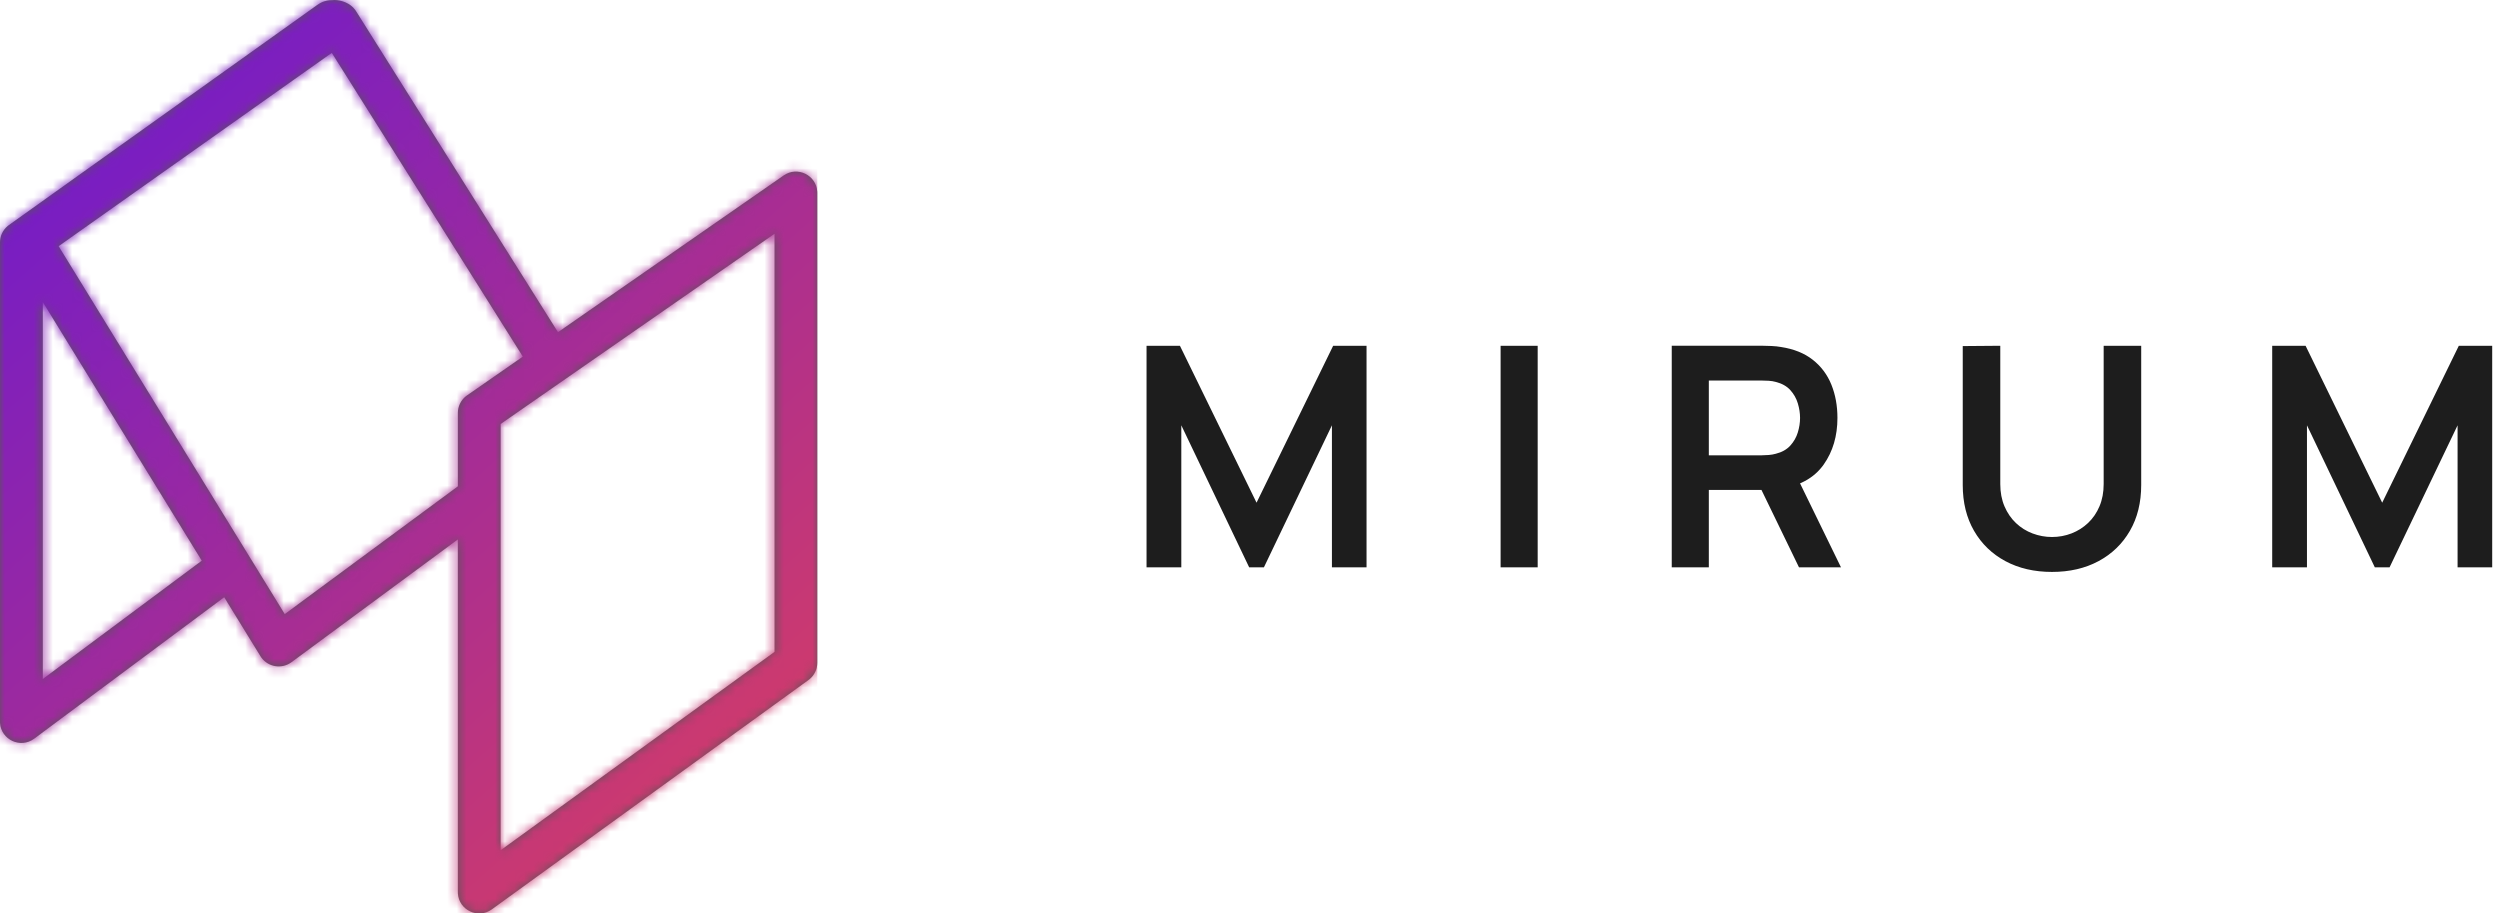 <svg height="95" viewBox="0 0 260 95" width="260" xmlns="http://www.w3.org/2000/svg" xmlns:xlink="http://www.w3.org/1999/xlink"><defs><path id="a" d="m34.754 0c.769 0 1.681.335 2.184 1.026l.085.126 21.008 33.396 23.471-16.302c1.435-.997 3.389-.028 3.493 1.675l.004.144v48.863c0 .655-.29 1.273-.788 1.693l-.129.101-32.932 23.852c-1.431 1.036-3.422.074-3.529-1.648l-.004-.145v-36.683l-17.306 12.774c-1.008.744-2.421.508-3.136-.494l-.086-.129-3.773-6.137-19.76 14.711c-1.429 1.064-3.447.102-3.553-1.634l-.004-.142v-49.84c0-.66.295-1.282.799-1.702l.13-.1 32.042-22.874c.544-.388 1.014-.527 1.783-.527zm45.796 24.311-28.482 19.783v44.331l28.482-20.629zm-76.099 7.102v39.207l16.533-12.309zm30.054-25.916-28.407 20.105 23.517 38.265 18.003-13.289v-7.639c0-.669.303-1.299.819-1.718l.133-.1 5.806-4.034z"/><linearGradient id="b" x1="9.972%" x2="90.028%" y1="0%" y2="100%"><stop offset="0" stop-color="#6c19cf"/><stop offset="1" stop-color="#d93e62"/></linearGradient><mask id="c" fill="#fff"><use fill="#fff" fill-rule="evenodd" xlink:href="#a"/></mask></defs><g fill="none" fill-rule="evenodd"><use fill="#565656" fill-rule="nonzero" xlink:href="#a"/><path d="m0 0h85v95h-85z" fill="url(#b)" mask="url(#c)"/><path d="m122.856 59v-14.768l7.056 14.768h1.536l7.072-14.768v14.768h3.6v-23.04h-3.472l-7.968 16.32-7.968-16.32h-3.472v23.04zm37.063 0v-23.04h-3.856v23.04zm17.799 0v-8.048h5.474l3.902 8.048h4.368l-4.257-8.731.157-.068c.871-.4 1.587-.959 2.145-1.677l.163-.22c.949-1.349 1.424-2.963 1.424-4.84 0-1.269-.211-2.424-.632-3.464-.421-1.04-1.067-1.901-1.936-2.584-.869-.683-1.971-1.125-3.304-1.328-.299-.053-.624-.088-.976-.104s-.64-.024-.864-.024h-9.52v23.04zm5.504-11.648h-5.504v-7.776h5.504c.213 0 .453.008.72.024.267.016.512.056.736.12.64.16 1.144.443 1.512.848s.629.867.784 1.384c.155.517.232 1.021.232 1.512s-.077.992-.232 1.504c-.155.512-.416.971-.784 1.376s-.872.688-1.512.848c-.224.064-.469.107-.736.128-.267.021-.507.032-.72.032zm30.183 12.128c1.835 0 3.448-.373 4.84-1.12s2.48-1.797 3.264-3.152 1.176-2.944 1.176-4.768v-14.48h-3.904v14.384c0 .853-.144 1.621-.432 2.304s-.683 1.261-1.184 1.736c-.501.475-1.075.837-1.72 1.088-.645.251-1.325.376-2.04.376-.693 0-1.365-.123-2.016-.368-.651-.245-1.227-.605-1.728-1.08-.501-.475-.899-1.053-1.192-1.736-.293-.683-.44-1.456-.44-2.32v-14.384l-3.904.032v14.448c0 1.824.392 3.413 1.176 4.768s1.872 2.405 3.264 3.152 3.005 1.12 4.84 1.12zm26.519-.48v-14.768l7.056 14.768h1.536l7.072-14.768v14.768h3.6v-23.04h-3.472l-7.968 16.32-7.968-16.32h-3.472v23.04z" fill="#1d1d1d" fill-rule="nonzero"/></g></svg>